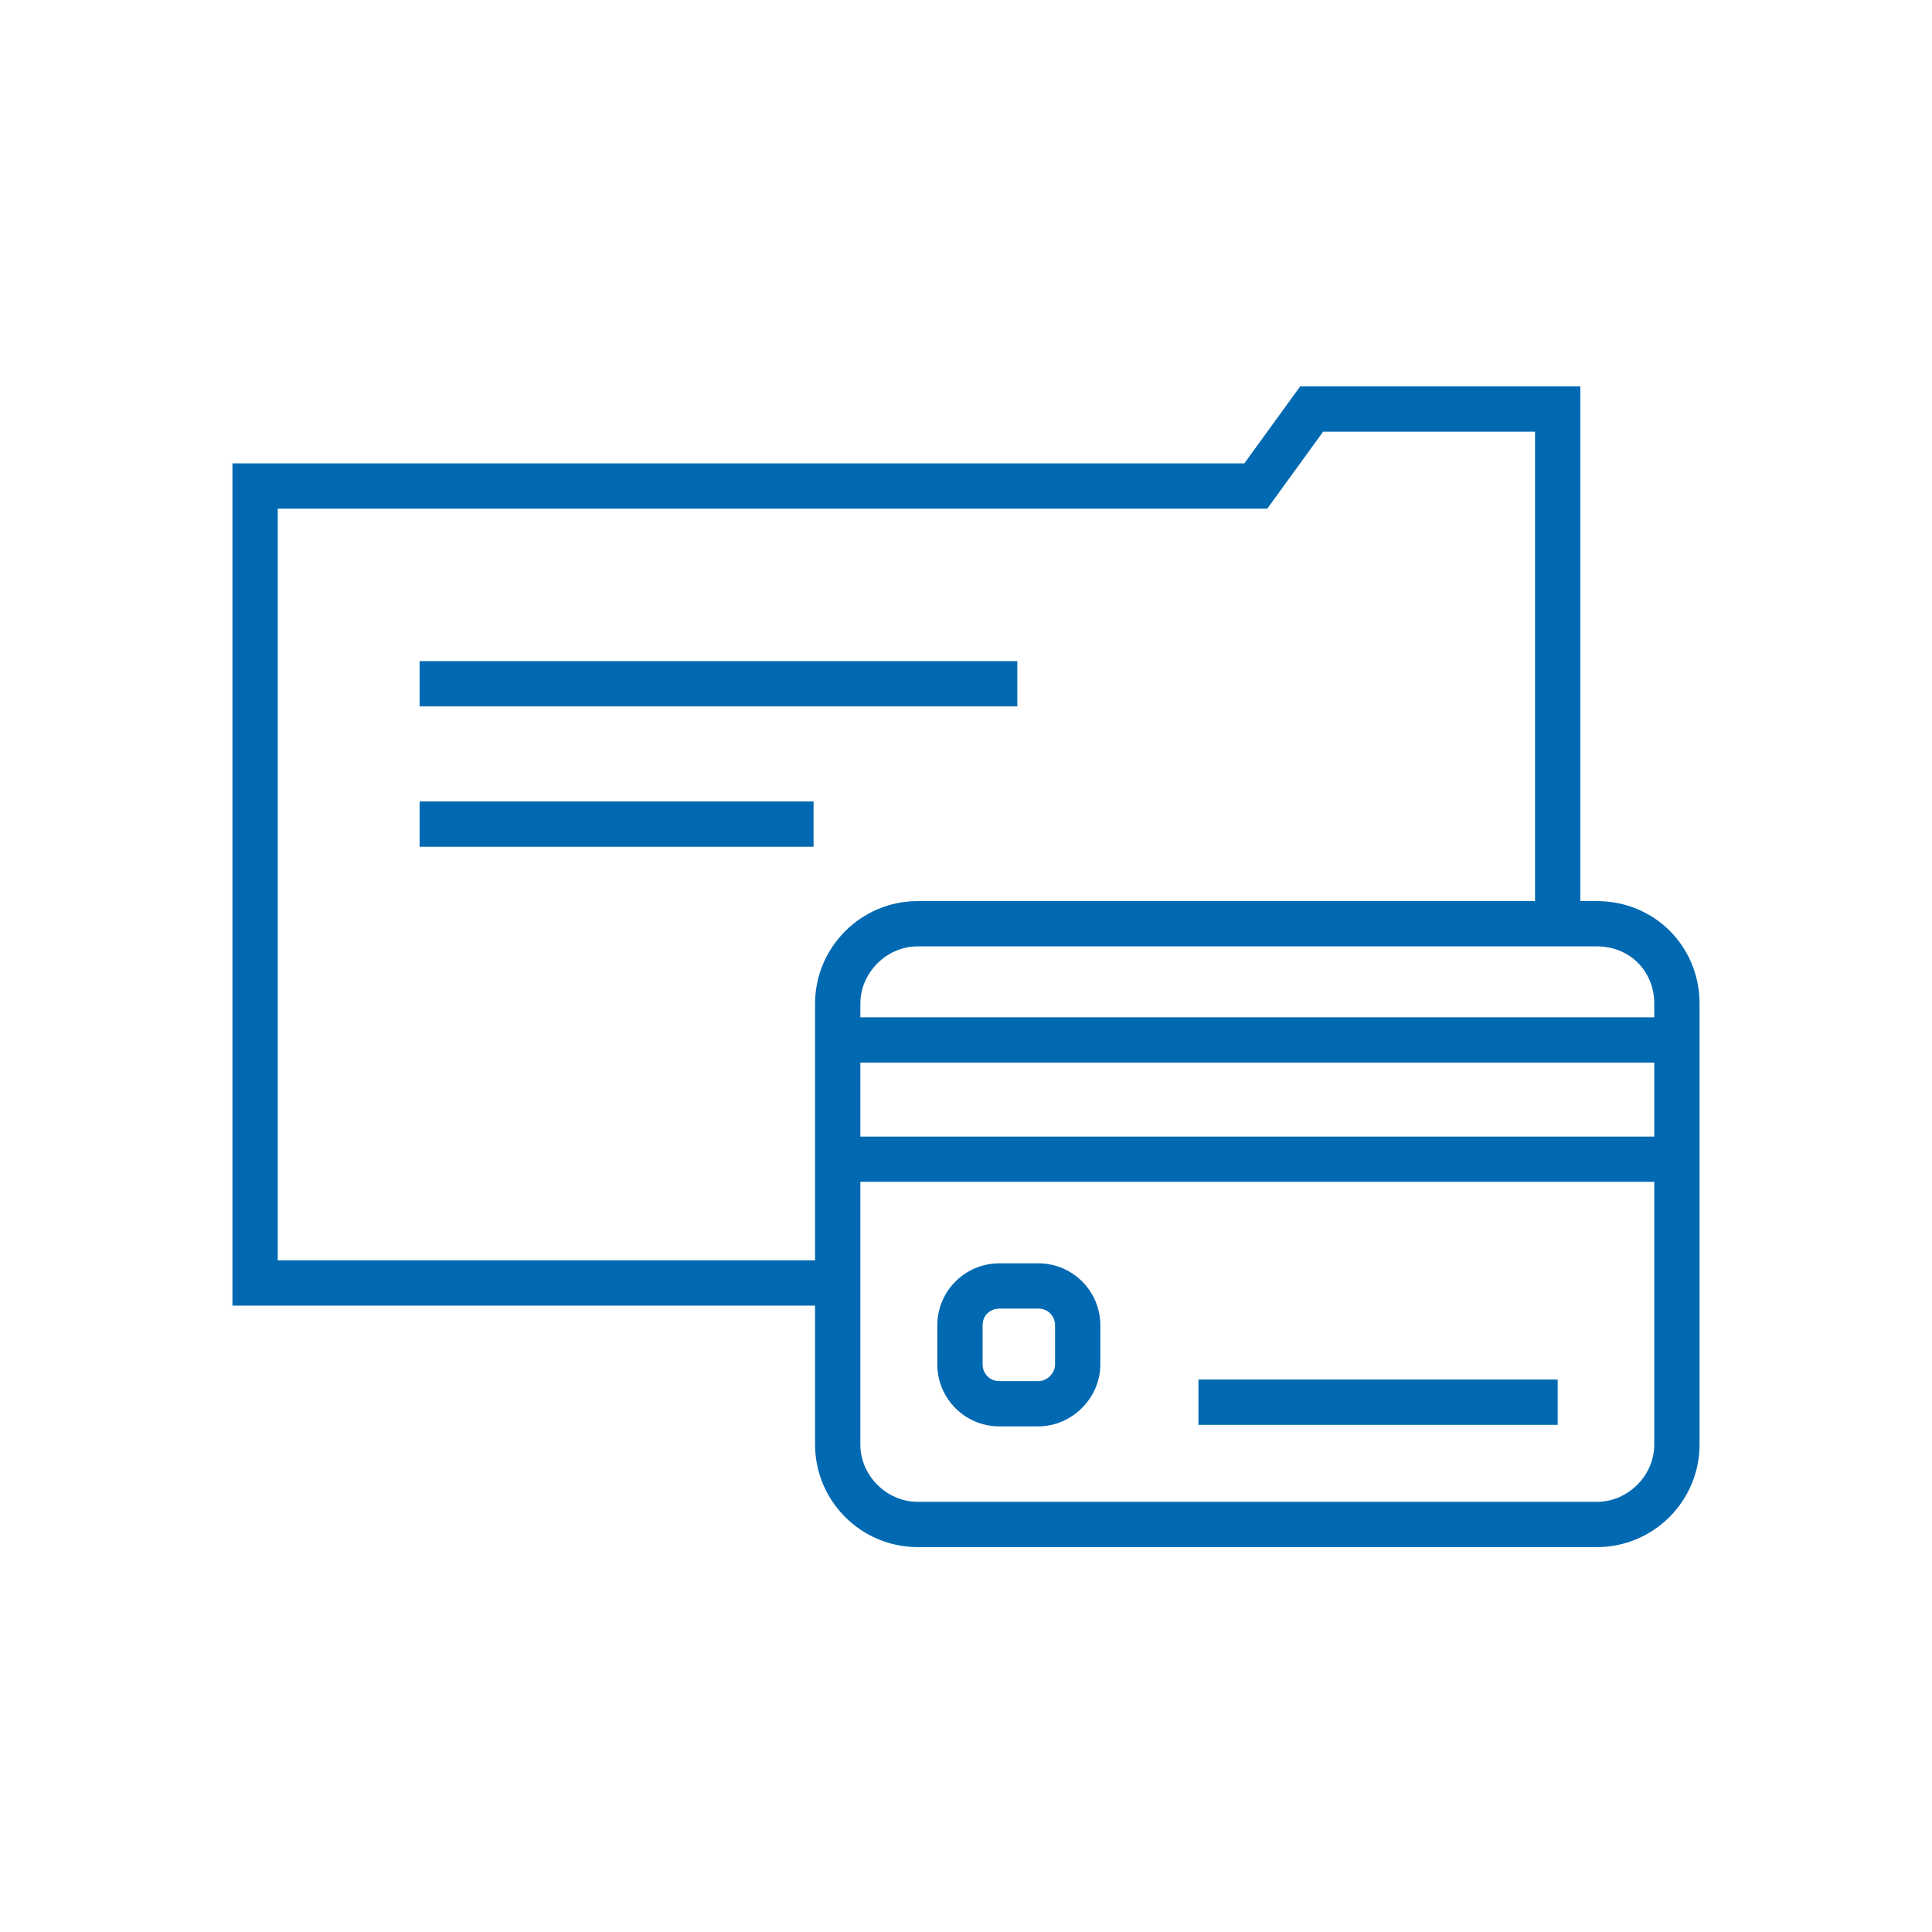 <?xml version="1.0" encoding="UTF-8"?>
<svg id="Layer_1" data-name="Layer 1" xmlns="http://www.w3.org/2000/svg" viewBox="0 0 128 128">
  <defs>
    <style>
      .cls-1 {
        fill: #0069b1;
      }
    </style>
  </defs>
  <path class="cls-1" d="m105.8,59.7h-1.1V25.6h-18.56l-3.7,5.1H15.4v55.8h38.6v9.2c0,3.75,3.05,6.8,6.8,6.8h45c3.75,0,6.8-3.05,6.8-6.8v-29.2c0-3.81-2.99-6.8-6.8-6.8Zm3.8,6.8v.9h-52.6v-.9c0-2.06,1.74-3.8,3.8-3.8h45c2.17,0,3.8,1.63,3.8,3.8Zm-52.6,3.9h52.6v4.9h-52.6v-4.9Zm-38.6,13.1v-49.8h65.56l3.7-5.1h14.04v31.1h-40.9c-3.75,0-6.8,3.05-6.8,6.8v17H18.4Zm87.4,16h-45c-2.06,0-3.8-1.74-3.8-3.8v-17.4h52.6v17.4c0,2.06-1.74,3.8-3.8,3.8Z"/>
  <path class="cls-1" d="m68.8,83.7h-2.6c-2.26,0-4.1,1.84-4.1,4.1v2.6c0,2.26,1.84,4.1,4.1,4.1h2.6c2.22,0,4.1-1.88,4.1-4.1v-2.6c0-2.26-1.84-4.1-4.1-4.1Zm1.1,6.7c0,.58-.52,1.1-1.1,1.1h-2.6c-.69,0-1.1-.56-1.1-1.1v-2.6c0-.71.57-1.1,1.1-1.1h2.6c.69,0,1.1.56,1.1,1.1v2.6Z"/>
  <rect class="cls-1" x="79.4" y="91.4" width="23.8" height="3"/>
  <rect class="cls-1" x="27.8" y="43.8" width="39.6" height="3"/>
  <rect class="cls-1" x="27.8" y="53.1" width="26.1" height="3"/>
</svg>
